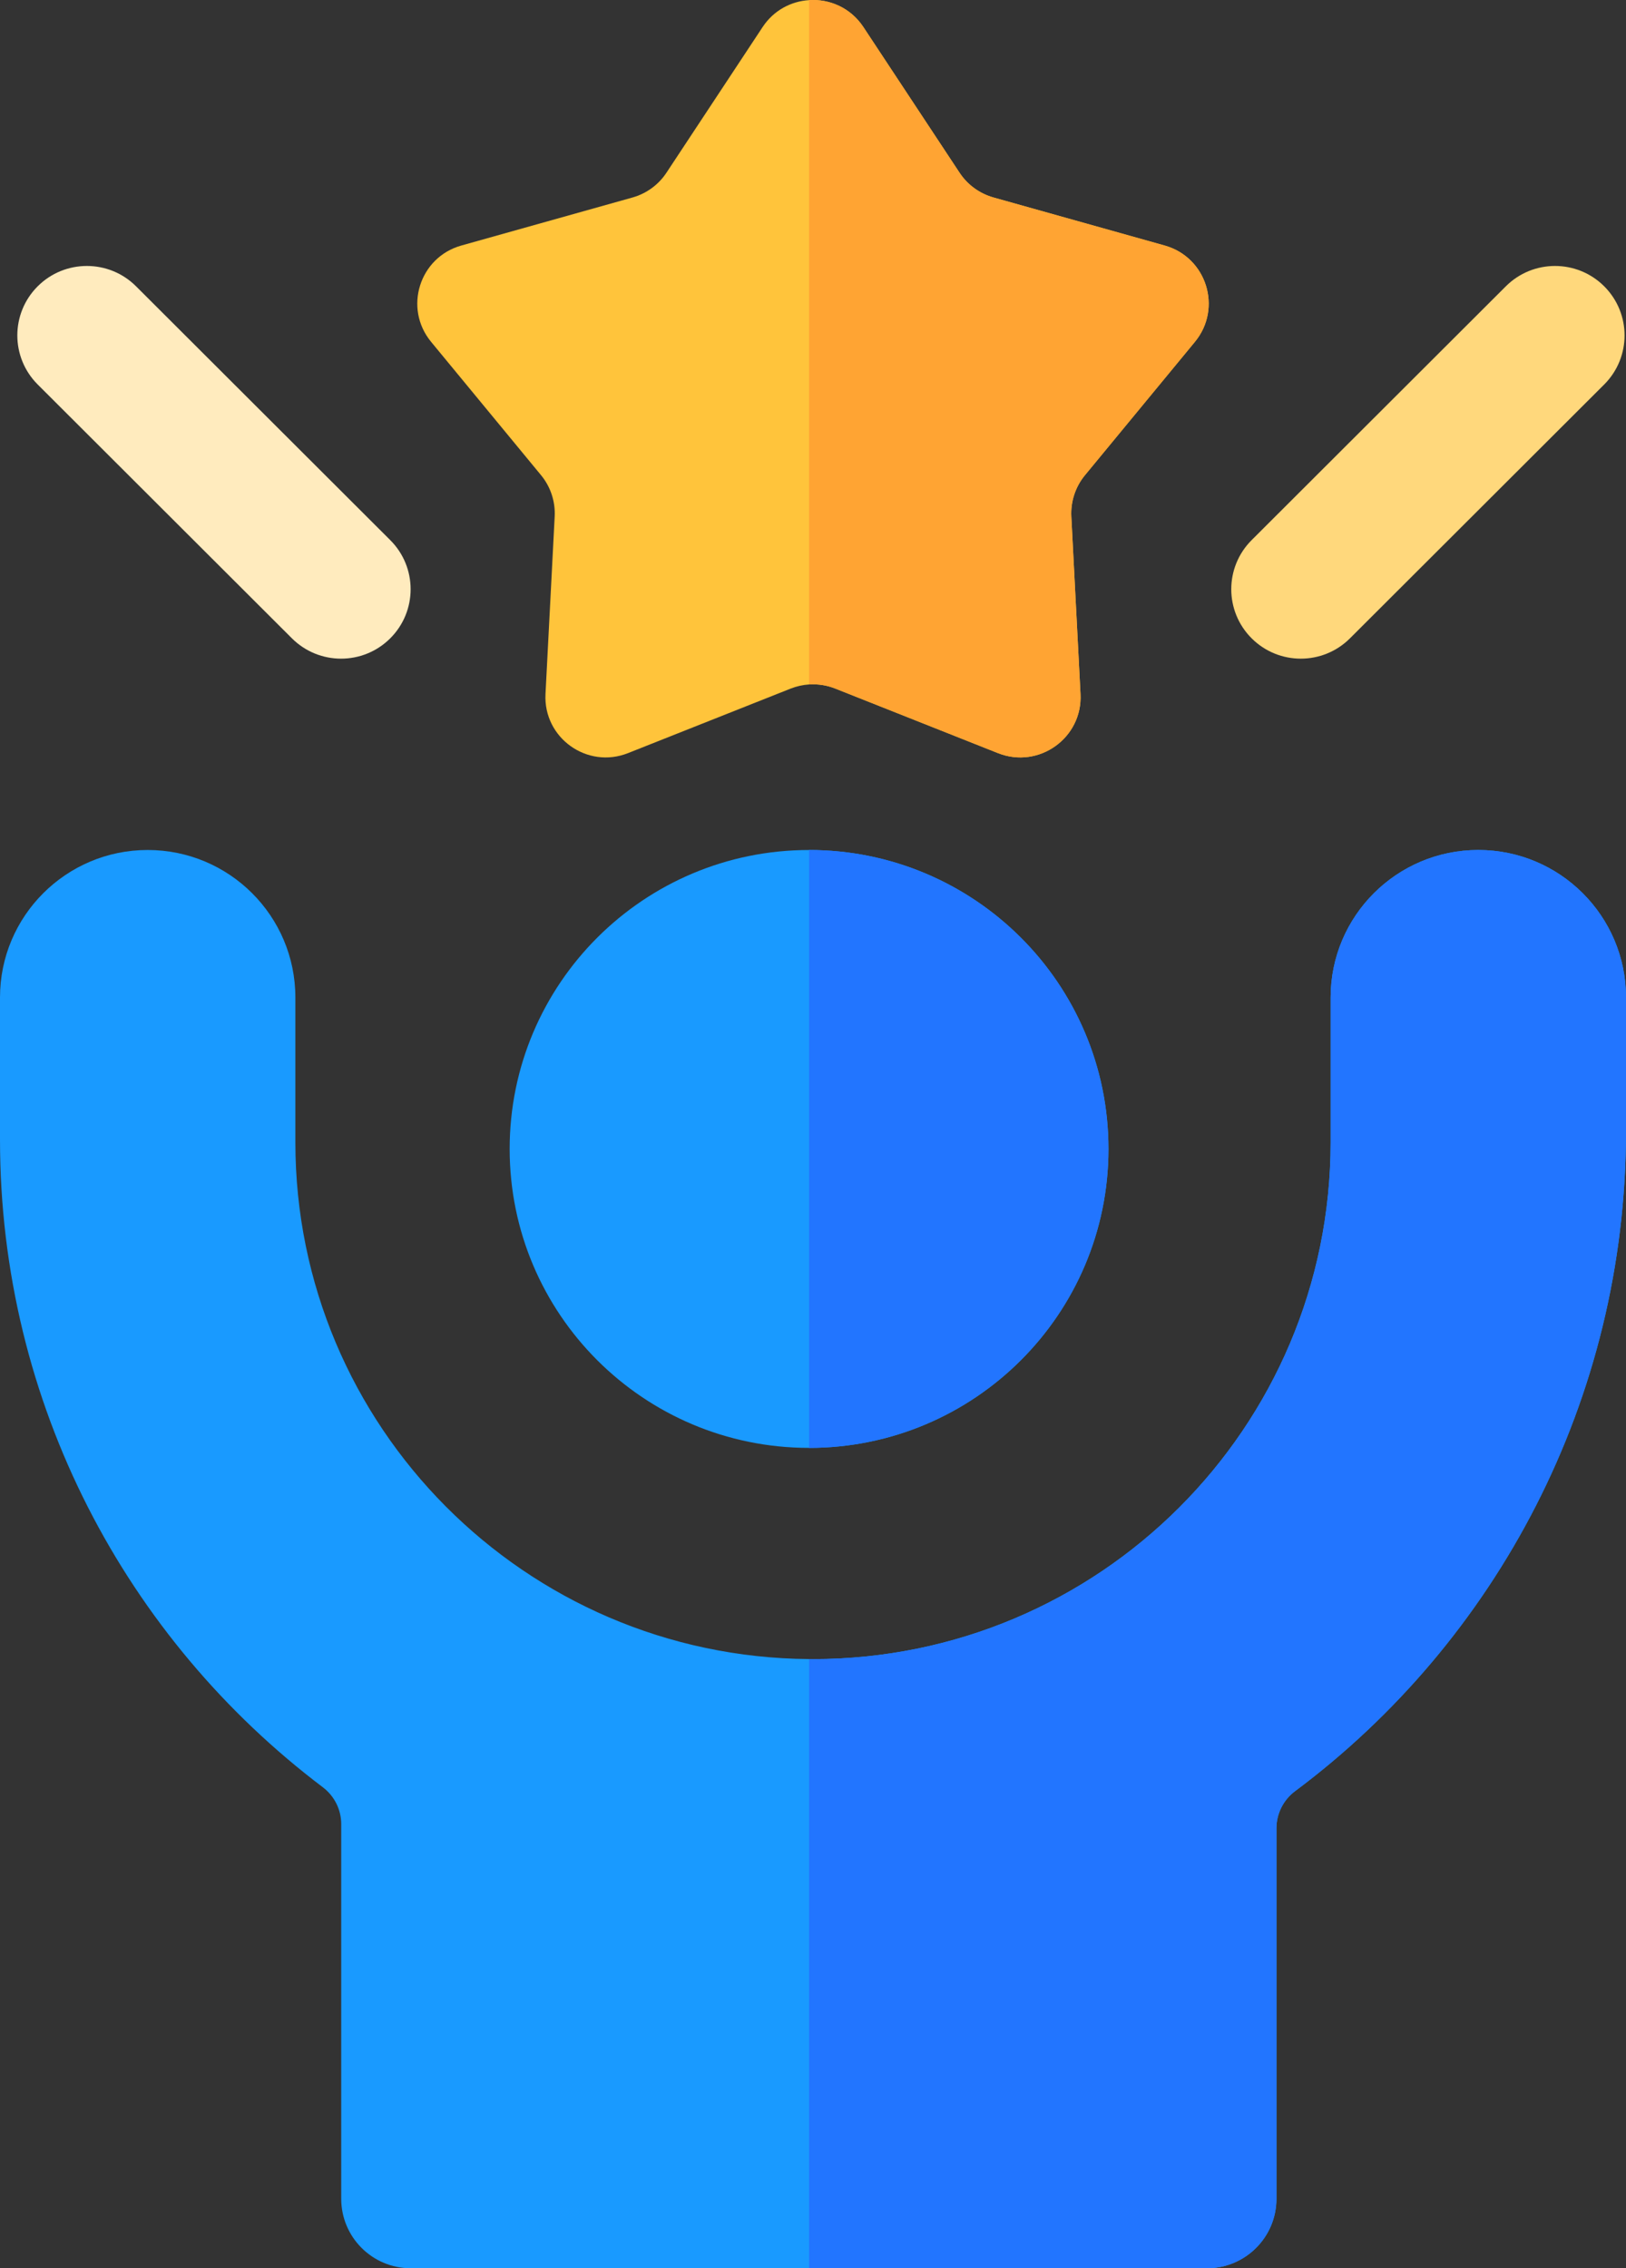 <svg width="147" height="205" viewBox="0 0 147 205" fill="none" xmlns="http://www.w3.org/2000/svg">
    <rect x="0" y="0" width="147" height="205" fill="#333333" stroke="none"/>
    <g id="success">
        <path id="Path" d="M147 90.149V102.203C147 126.539 135.252 148.328 117.078 161.883C116.022 162.674 115.397 163.912 115.397 165.23V198.724C115.397 202.189 112.585 205 109.11 205H37.136C33.661 205 30.849 202.189 30.849 198.724V164.862C30.849 163.552 30.232 162.322 29.189 161.531C11.459 148.139 0 126.903 0 102.993V90.149C0 82.79 5.981 76.82 13.35 76.82C20.718 76.82 26.703 82.782 26.703 90.149V103.236C26.703 128.903 47.463 149.75 73.144 149.943C73.261 149.947 73.383 149.947 73.504 149.947C99.344 149.947 120.297 129.028 120.297 103.236V90.149C120.297 82.79 126.278 76.82 133.646 76.82H133.65C141.019 76.821 147 82.791 147 90.149Z" fill="#199AFF"/>
        <path id="Path_2" d="M147 90.149V102.203C147 126.539 135.252 148.328 117.078 161.883C116.022 162.674 115.397 163.912 115.397 165.23V198.724C115.397 202.189 112.585 205 109.11 205H73.144V149.943C73.261 149.947 73.383 149.947 73.504 149.947C99.344 149.947 120.297 129.028 120.297 103.236V90.149C120.297 82.79 126.278 76.82 133.646 76.82H133.65C141.019 76.821 147 82.791 147 90.149Z" fill="#2275FF"/>
        <path id="Path_3" d="M100.212 103.839C100.212 118.758 88.09 130.857 73.144 130.857C58.193 130.857 46.076 118.758 46.076 103.839C46.076 88.916 58.193 76.821 73.144 76.821C88.09 76.821 100.212 88.915 100.212 103.839Z" fill="#199AFF"/>
        <path id="Path_4" d="M73.144 130.857V76.82C88.09 76.82 100.212 88.915 100.212 103.838C100.212 118.757 88.09 130.857 73.144 130.857Z" fill="#2275FF"/>
        <path id="Path_5" d="M108.029 30.892L98.091 42.941C97.223 43.991 96.783 45.33 96.854 46.685L97.684 62.721C97.89 66.687 93.916 69.532 90.219 68.064L75.516 62.232C74.757 61.93 73.944 61.805 73.144 61.859C72.578 61.897 72.02 62.023 71.484 62.232L56.781 68.064C53.084 69.532 49.11 66.687 49.316 62.721L50.146 46.685C50.217 45.33 49.777 43.991 48.909 42.941L38.971 30.892C36.469 27.854 37.915 23.252 41.708 22.19L57.175 17.851C58.44 17.495 59.534 16.701 60.255 15.604L68.944 2.447C69.946 0.928 71.526 0.112 73.144 0.012C74.996 -0.109 76.903 0.702 78.056 2.447L86.745 15.604C87.466 16.701 88.56 17.495 89.825 17.851L105.292 22.19C109.085 23.252 110.531 27.854 108.029 30.892Z" fill="#FFC43B"/>
        <path id="Path_6" d="M73.144 61.859V0.012C74.996 -0.109 76.903 0.702 78.056 2.447L86.745 15.604C87.466 16.701 88.56 17.495 89.825 17.851L105.292 22.19C109.085 23.252 110.531 27.854 108.029 30.892L98.091 42.941C97.223 43.991 96.783 45.33 96.854 46.685L97.684 62.721C97.89 66.687 93.916 69.532 90.219 68.064L75.516 62.232C74.757 61.93 73.944 61.805 73.144 61.859Z" fill="#FFA433"/>
        <path id="Path_7" d="M12.299 25.875C9.844 23.425 5.863 23.425 3.408 25.875C0.953 28.326 0.953 32.299 3.408 34.75L26.39 57.69C28.846 60.141 32.826 60.141 35.281 57.69C37.737 55.24 37.737 51.266 35.281 48.815L12.299 25.875Z" fill="#FFEBBE"/>
        <path id="Path_8" d="M145.028 25.875C142.573 23.425 138.592 23.425 136.137 25.875L113.155 48.815C110.7 51.266 110.7 55.239 113.155 57.69C115.61 60.141 119.591 60.141 122.046 57.69L145.028 34.75C147.484 32.299 147.484 28.326 145.028 25.875Z" fill="#FFD87C"/>
    </g>
</svg>
